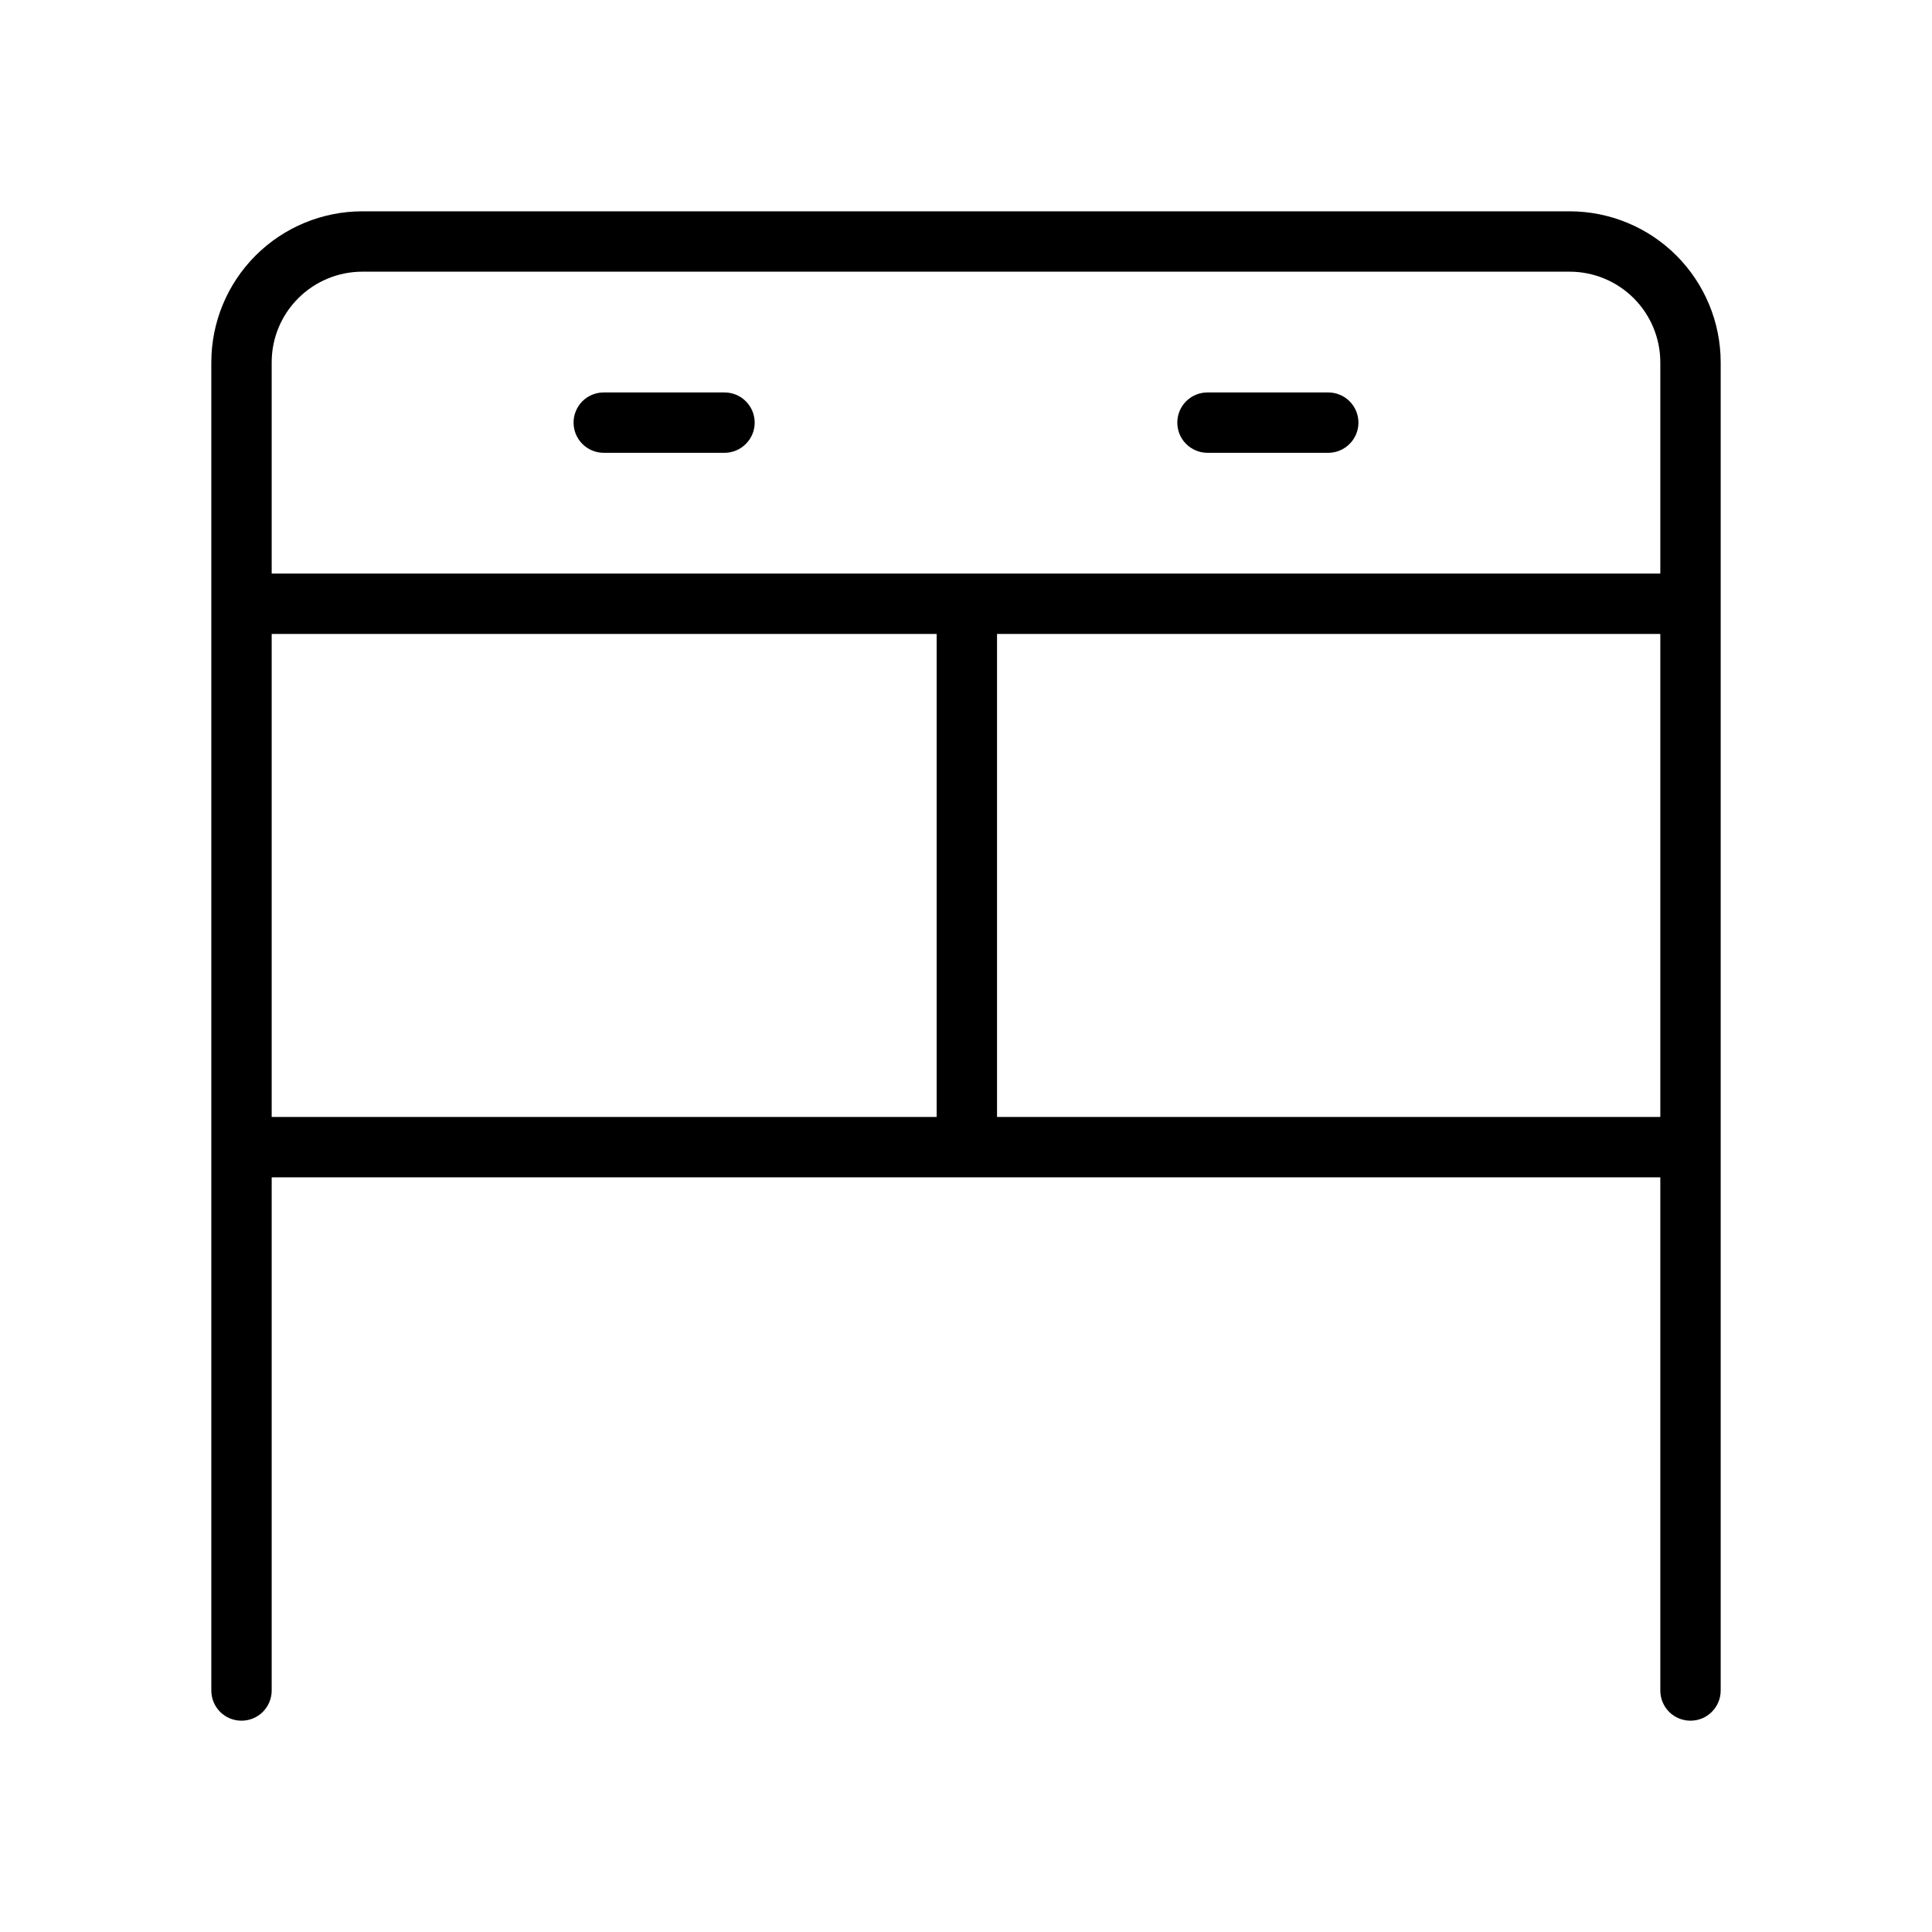 <svg width="32" height="32" viewBox="0 0 32 32" fill="none" xmlns="http://www.w3.org/2000/svg">
<path d="M10 7.5H12C12.132 7.5 12.26 7.447 12.353 7.353C12.447 7.26 12.5 7.133 12.5 7C12.5 6.867 12.447 6.74 12.353 6.646C12.26 6.553 12.132 6.5 12 6.5H10C9.867 6.5 9.74 6.553 9.646 6.646C9.553 6.74 9.5 6.867 9.5 7C9.5 7.133 9.553 7.26 9.646 7.353C9.74 7.447 9.867 7.5 10 7.5Z" fill="black"/>
<path d="M20 7.5H22C22.132 7.5 22.26 7.447 22.353 7.353C22.447 7.26 22.5 7.133 22.5 7C22.5 6.867 22.447 6.74 22.353 6.646C22.26 6.553 22.132 6.5 22 6.5H20C19.867 6.5 19.74 6.553 19.646 6.646C19.552 6.74 19.5 6.867 19.5 7C19.5 7.133 19.552 7.26 19.646 7.353C19.74 7.447 19.867 7.5 20 7.5Z" fill="black"/>
<path d="M26 3.5H6C5.337 3.501 4.702 3.764 4.233 4.233C3.764 4.702 3.501 5.337 3.5 6V28C3.5 28.133 3.553 28.26 3.646 28.354C3.74 28.448 3.867 28.5 4 28.5C4.132 28.5 4.26 28.448 4.353 28.354C4.447 28.26 4.5 28.133 4.5 28V19.5H27.5V28C27.5 28.133 27.552 28.26 27.646 28.354C27.74 28.448 27.867 28.5 28 28.5C28.132 28.5 28.26 28.448 28.353 28.354C28.447 28.26 28.5 28.133 28.5 28V6C28.499 5.337 28.235 4.702 27.767 4.233C27.298 3.764 26.663 3.501 26 3.5ZM6 4.5H26C26.398 4.5 26.779 4.659 27.06 4.94C27.341 5.221 27.499 5.602 27.5 6V9.5H4.5V6C4.5 5.602 4.658 5.221 4.94 4.94C5.221 4.659 5.602 4.5 6 4.5ZM4.5 10.5H15.514V18.5H4.5V10.5ZM16.514 18.5V10.5H27.5V18.5H16.514Z" fill="black"/>
</svg>

